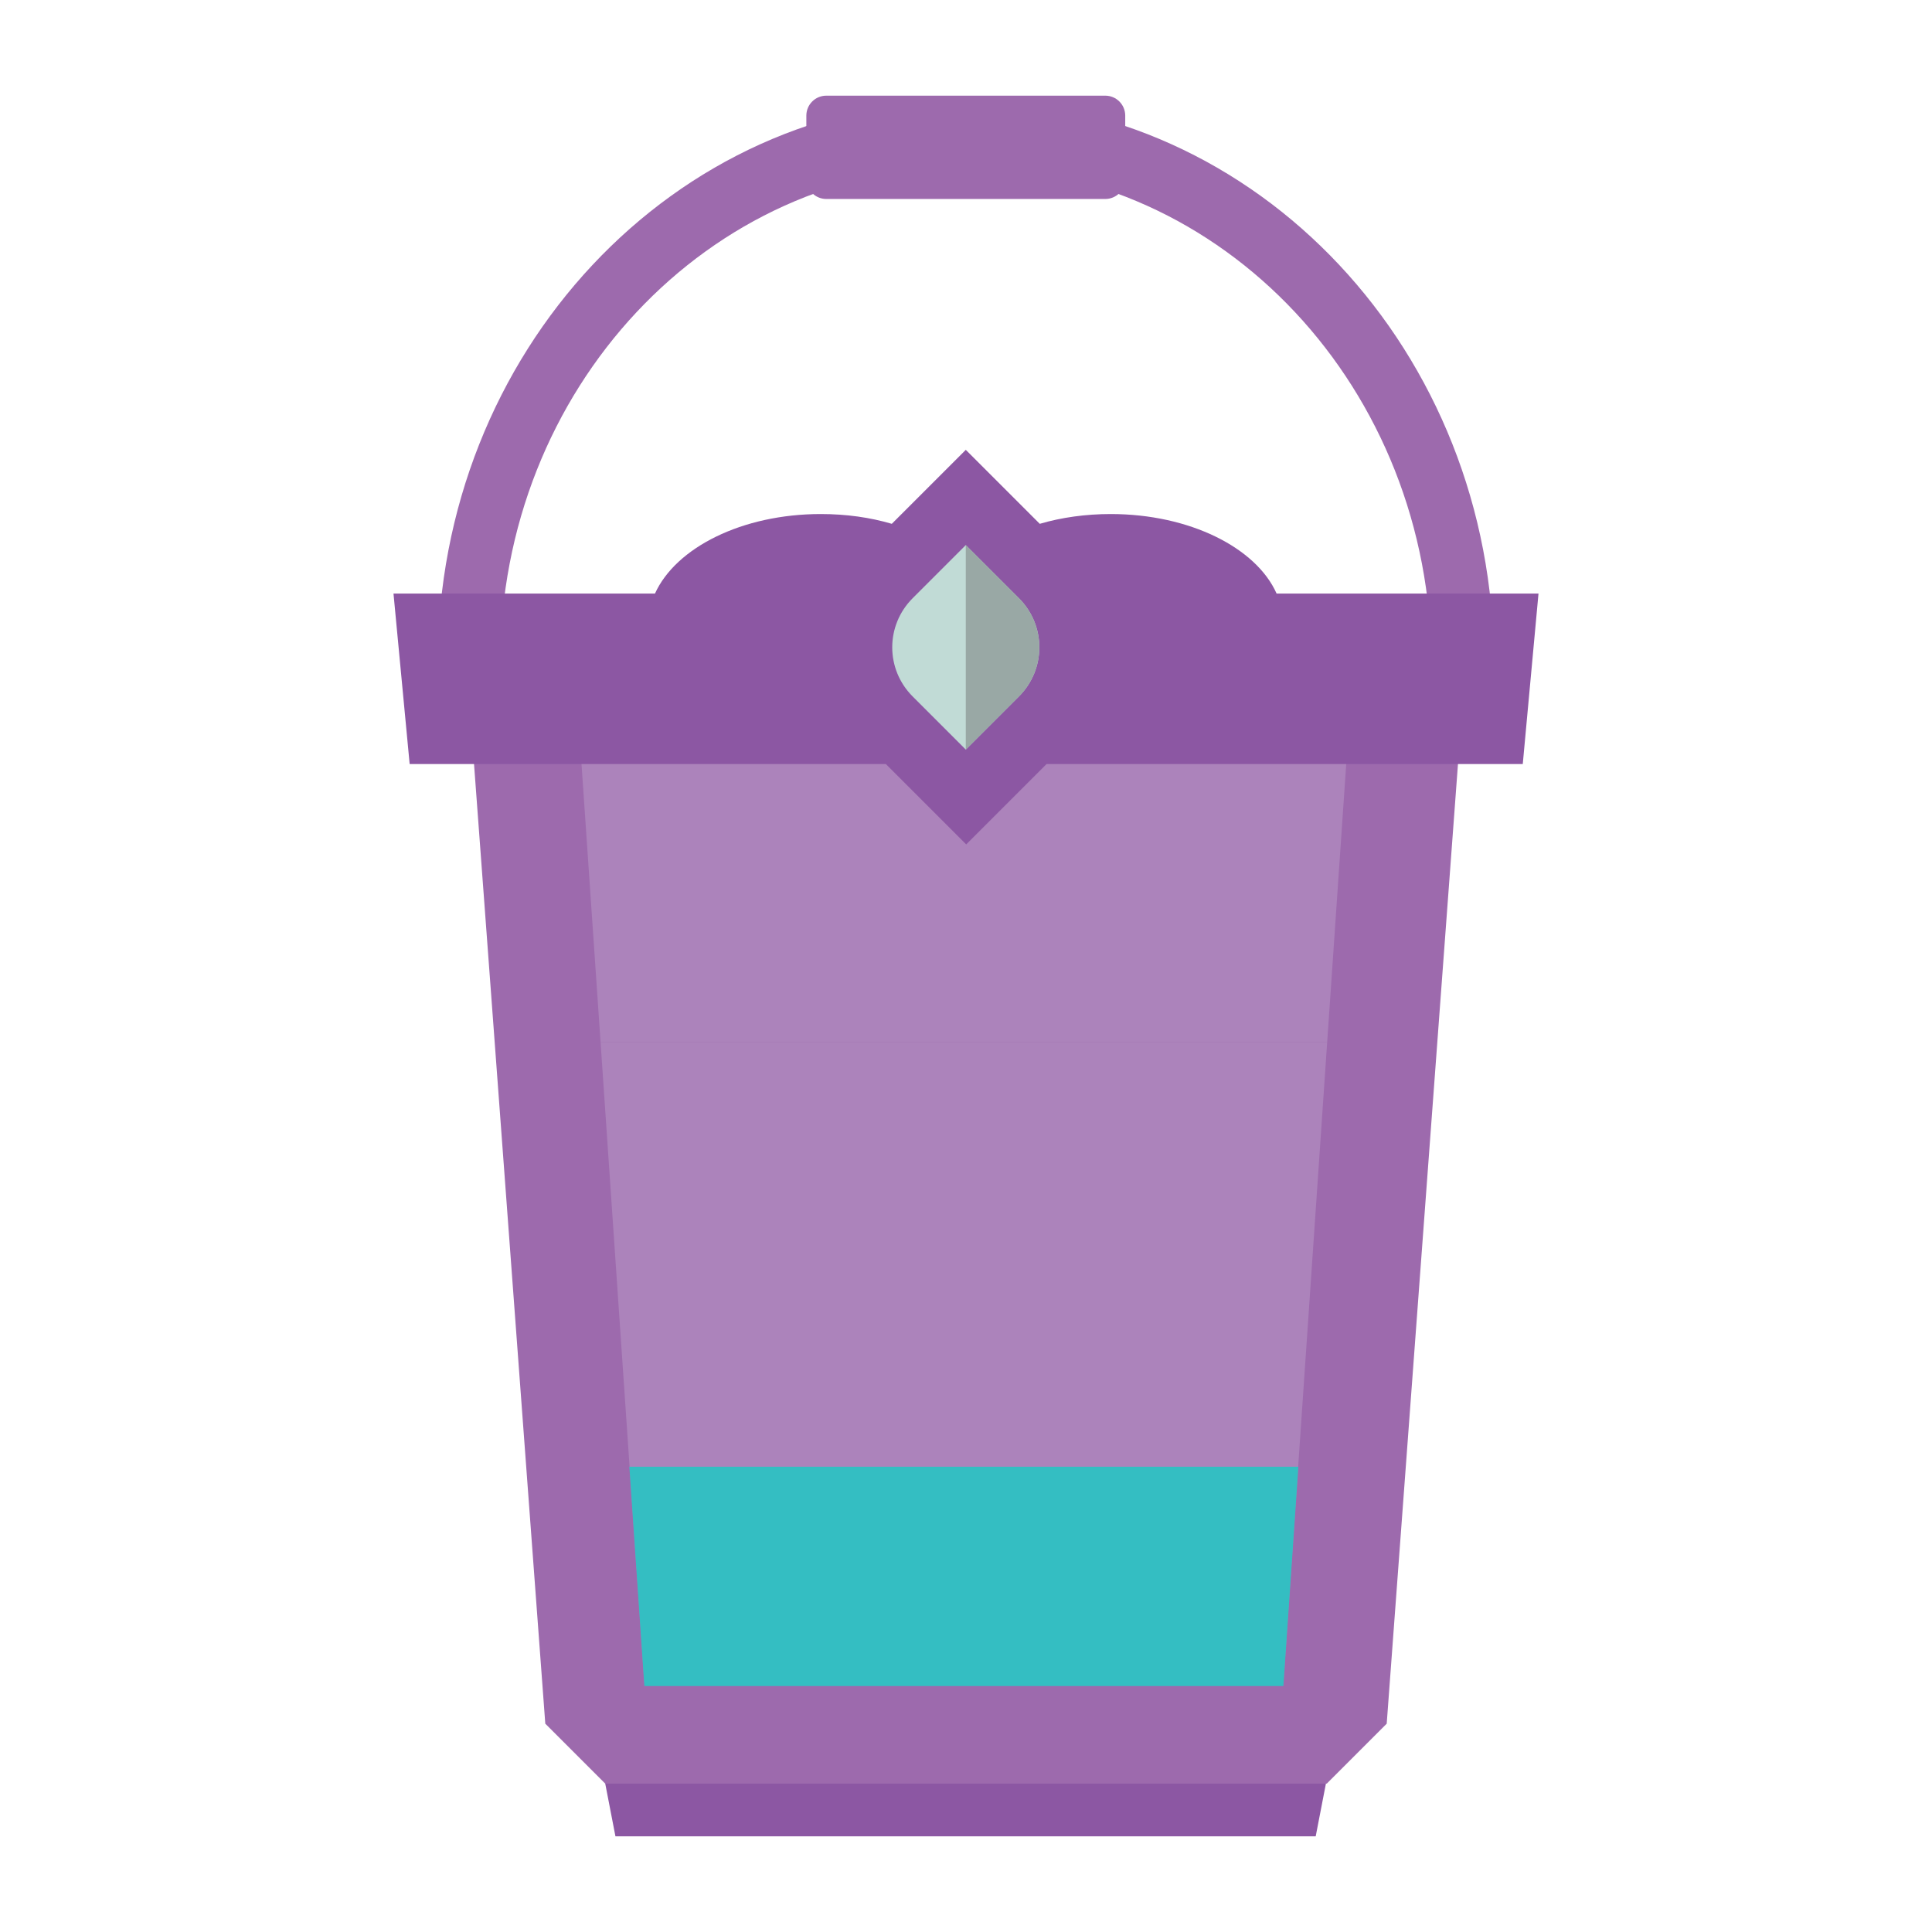 <?xml version="1.0" encoding="utf-8"?>
<!-- Generator: Adobe Illustrator 16.0.0, SVG Export Plug-In . SVG Version: 6.00 Build 0)  -->
<!DOCTYPE svg PUBLIC "-//W3C//DTD SVG 1.1//EN" "http://www.w3.org/Graphics/SVG/1.1/DTD/svg11.dtd">
<svg version="1.1" id="Layer_1" xmlns="http://www.w3.org/2000/svg" xmlns:xlink="http://www.w3.org/1999/xlink" x="0px" y="0px"
	 width="600px" height="600px" viewBox="0 0 600 600" enable-background="new 0 0 600 600" xml:space="preserve">
<polygon id="XMLID_9_" fill="#9D6AAD" points="-1395.488,1536.312 -1171.413,1536.312 -1152.795,1517.693 -1127.707,1181.646 
	-1439.062,1181.646 -1414.106,1517.693 "/>
<path id="XMLID_1_" fill="#9B64A9" d="M-3168.42,2232.57h-231.47c-8.583,0-15.845-6.47-16.505-15.053l-26.145-308.583
	c-0.792-9.507,6.866-17.693,16.506-17.693h283.758c9.771,0,17.429,8.187,16.505,17.693l-26.145,308.583
	C-3152.575,2226.101-3159.837,2232.57-3168.42,2232.57z"/>
<polygon id="XMLID_130_" fill="#AC83BB" points="-463.271,1205.81 -456.404,1306.03 -442.804,1505.018 -244.344,1505.018 
	-230.744,1306.03 -223.877,1205.81 "/>
<path id="XMLID_3_" fill="#8C57A3" d="M-3110.454,1917.914h-347.535c-6.074,0-11.091-5.018-11.091-11.092v-18.882
	c0-6.074,5.018-11.092,11.091-11.092h347.535c6.074,0,11.091,5.018,11.091,11.092v18.882
	C-3099.362,1912.896-3104.247,1917.914-3110.454,1917.914z"/>
<path id="XMLID_58_" fill="#9B64A9" d="M-2221.809,2232.57h-231.47c-8.583,0-15.845-6.47-16.505-15.053l-26.145-308.583
	c-0.792-9.507,6.866-17.693,16.505-17.693h283.759c9.771,0,17.43,8.187,16.506,17.693l-26.145,308.583
	C-2205.964,2226.101-2213.094,2232.57-2221.809,2232.57z"/>
<path id="XMLID_57_" fill="#8C57A3" d="M-2163.71,1917.914h-347.536c-6.073,0-11.091-5.018-11.091-11.092v-18.882
	c0-6.074,5.018-11.092,11.091-11.092h347.535c6.074,0,11.092,5.018,11.092,11.092v18.882
	C-2152.619,1912.896-2157.637,1917.914-2163.71,1917.914z"/>
<path id="XMLID_61_" fill="#8C57A3" d="M-2189.854,1936.664c1.188,6.338,1.716,12.808,1.716,19.41
	c0,70.378-66.813,127.553-149.34,127.553s-149.34-57.043-149.34-127.553c0-6.603,0.528-13.072,1.717-19.41h-27.597
	c-0.924,6.338-1.452,12.808-1.452,19.41c0,83.318,79.093,150.924,176.673,150.924c97.579,0,176.672-67.605,176.672-150.924
	c0-6.603-0.528-13.072-1.453-19.41H-2189.854z"/>
<circle id="XMLID_59_" fill="#784B8F" cx="-2501.21" cy="1939.305" r="19.938"/>
<circle id="XMLID_60_" fill="#784B8F" cx="-2173.878" cy="1939.305" r="19.938"/>
<path id="XMLID_62_" fill="#AA7CB7" d="M-3197.205,2186.884h-173.899c-5.546,0-10.432-4.093-10.696-9.111l-9.507-126.101
	c-0.396-6.073,4.226-11.091,10.432-11.091h193.574c6.206,0,10.827,5.018,10.431,11.091l-9.507,126.101
	C-3186.906,2182.791-3191.659,2186.884-3197.205,2186.884z"/>
<path id="XMLID_125_" fill="#9B64A9" d="M-3168.42,1355.149h-231.47c-8.583,0-15.845-6.47-16.505-15.053l-26.145-308.583
	c-0.792-9.507,6.866-17.693,16.506-17.693h283.758c9.771,0,17.429,8.187,16.505,17.693l-26.145,308.583
	C-3152.575,1348.68-3159.837,1355.149-3168.42,1355.149z"/>
<path id="XMLID_124_" fill="#8C57A3" d="M-3110.454,1040.361h-347.535c-6.074,0-11.091-5.018-11.091-11.092v-18.882
	c0-6.074,5.018-11.092,11.091-11.092h347.535c6.074,0,11.091,5.018,11.091,11.092v18.882
	C-3099.362,1035.476-3104.247,1040.361-3110.454,1040.361z"/>
<path id="XMLID_123_" fill="#8C57A3" d="M-3287.39,1098.195l-155.15,80.942c-7.395,3.829-16.373,0.924-20.202-6.339l0,0
	c-3.829-7.394-0.924-16.373,6.338-20.202l155.149-80.941c7.395-3.829,16.373-0.925,20.203,6.338l0,0
	C-3277.223,1085.255-3279.996,1094.366-3287.39,1098.195z"/>
<circle id="XMLID_122_" fill="#844C9E" cx="-3278.543" cy="1075.616" r="23.768"/>
<path id="XMLID_121_" fill="#AA7CB7" d="M-3197.205,1309.331h-173.899c-5.546,0-10.167-2.245-10.432-5.149l-5.018-68.398
	c-0.264-3.169,4.357-5.81,10.299-5.81h184.331c5.942,0,10.431,2.641,10.299,5.81l-5.018,68.398
	C-3187.038,1307.086-3191.659,1309.331-3197.205,1309.331z"/>
<path id="XMLID_81_" fill="#9B64A9" d="M-3168.42,3071.171h-231.47c-8.583,0-15.845-6.47-16.505-15.053l-26.145-308.583
	c-0.792-9.507,6.866-17.693,16.506-17.693h283.758c9.771,0,17.429,8.187,16.505,17.693l-26.145,308.583
	C-3152.575,3064.701-3159.837,3071.171-3168.42,3071.171z"/>
<path id="XMLID_80_" fill="#8C57A3" d="M-3110.454,2756.382h-347.535c-6.074,0-11.091-5.018-11.091-11.091v-18.883
	c0-6.074,5.018-11.091,11.091-11.091h347.535c6.074,0,11.091,5.018,11.091,11.091v18.883
	C-3099.362,2751.496-3104.247,2756.382-3110.454,2756.382z"/>
<path id="XMLID_77_" fill="#AA7CB7" d="M-3197.205,3025.352h-173.899c-5.546,0-10.828-5.941-11.62-13.336l-25.484-212.984
	c-1.452-11.884,3.301-21.787,10.563-21.787h227.113c7.262,0,12.016,9.903,10.563,21.787l-25.484,212.984
	C-3186.51,3019.542-3191.659,3025.352-3197.205,3025.352z"/>
<path id="XMLID_79_" fill="#8C57A3" d="M-3287.39,2814.217l-155.15,80.941c-7.395,3.829-16.373,0.925-20.202-6.338l0,0
	c-3.829-7.395-0.924-16.373,6.338-20.202l155.149-80.942c7.395-3.829,16.373-0.924,20.203,6.338l0,0
	C-3277.223,2801.276-3279.996,2810.387-3287.39,2814.217z"/>
<circle id="XMLID_78_" fill="#844C9E" cx="-3278.543" cy="2791.637" r="23.768"/>
<path id="XMLID_5_" fill="#8C57A3" d="M-3287.39,1975.616l-155.15,80.942c-7.395,3.829-16.373,0.924-20.202-6.339l0,0
	c-3.829-7.394-0.924-16.373,6.338-20.202l155.149-80.942c7.395-3.829,16.373-0.924,20.203,6.339l0,0
	C-3277.223,1962.676-3279.996,1971.787-3287.39,1975.616z"/>
<circle id="XMLID_4_" fill="#844C9E" cx="-3278.543" cy="1953.037" r="23.768"/>
<polygon id="XMLID_8_" fill="#8C57A3" points="-1174.846,1552.685 -1392.319,1552.685 -1395.488,1536.312 -1171.545,1536.312 "/>
<g id="XMLID_2_">
	<path id="XMLID_12_" fill="#9D6AAD" d="M-1120.048,1202.377h-19.41c0.396-4.622,0.528-9.243,0.528-13.864
		c0-85.3-64.7-154.357-144.586-154.357s-144.586,69.058-144.586,154.357c0,4.753,0.264,9.374,0.528,13.864h-19.41
		c-0.396-4.622-0.528-9.243-0.528-13.864c0-96.655,73.416-174.956,163.997-174.956s163.997,78.301,163.997,174.956
		C-1119.52,1193.134-1119.652,1197.755-1120.048,1202.377z"/>
	<path id="XMLID_10_" fill="#9D6AAD" d="M-1240.207,1012.104h-86.62c-3.433,0-6.206,2.773-6.206,6.206v19.675
		c0,3.433,2.772,6.206,6.206,6.206h86.62c3.433,0,6.206-2.773,6.206-6.206v-19.675
		C-1234.001,1014.877-1236.773,1012.104-1240.207,1012.104z"/>
</g>
<polygon id="XMLID_16_" fill="#AC83BB" points="-1171.149,1306.03 -1164.283,1205.81 -1403.807,1205.81 -1396.941,1306.03 "/>
<path id="XMLID_13_" fill="#8C57A3" d="M-1105.523,1166.726h-81.338c-6.338-14.261-27.069-24.692-51.497-24.692
	c-7.79,0-15.316,1.057-22.051,3.037l-22.976-22.976l-22.976,22.976c-6.734-1.98-14.128-3.037-22.051-3.037
	c-24.428,0-45.026,10.432-51.496,24.692h-81.338l5.018,52.948h147.887l24.956,24.956l24.956-24.956h147.888L-1105.523,1166.726z"/>
<path id="XMLID_208_" fill="#C1DBD6" d="M-1283.385,1215.185l-16.505-16.505c-8.451-8.451-8.451-22.051,0-30.502l16.505-16.505
	l16.505,16.505c8.451,8.451,8.451,22.051,0,30.502L-1283.385,1215.185z"/>
<polygon id="XMLID_15_" fill="#2ABCB6" points="-1396.941,1306.03 -1383.208,1505.018 -1184.881,1505.018 -1171.149,1306.03 "/>
<path id="XMLID_14_" fill="#99A8A5" d="M-1283.385,1151.54v63.513l16.505-16.505c8.451-8.451,8.451-22.052,0-30.502
	L-1283.385,1151.54z"/>
<polygon id="XMLID_138_" fill="#9D6AAD" points="-454.952,1536.312 -230.876,1536.312 -212.258,1517.693 -187.302,1181.646 
	-498.525,1181.646 -473.569,1517.693 "/>
<polygon id="XMLID_137_" fill="#8C57A3" points="-234.309,1552.685 -451.783,1552.685 -454.952,1536.312 -231.14,1536.312 "/>
<g id="XMLID_134_">
	<path id="XMLID_136_" fill="#9D6AAD" d="M-179.511,1202.377h-19.411c0.396-4.622,0.528-9.243,0.528-13.864
		c0-85.3-64.701-154.357-144.586-154.357c-79.885,0-144.586,69.058-144.586,154.357c0,4.753,0.264,9.374,0.528,13.864h-19.41
		c-0.396-4.622-0.528-9.243-0.528-13.864c0-96.655,73.416-174.956,163.996-174.956c90.581,0,163.997,78.301,163.997,174.956
		C-178.983,1193.134-179.248,1197.755-179.511,1202.377z"/>
	<path id="XMLID_135_" fill="#9D6AAD" d="M-299.67,1012.104h-86.62c-3.433,0-6.206,2.773-6.206,6.206v19.675
		c0,3.433,2.773,6.206,6.206,6.206h86.62c3.433,0,6.206-2.773,6.206-6.206v-19.675
		C-293.464,1014.877-296.237,1012.104-299.67,1012.104z"/>
</g>
<polygon id="XMLID_165_" fill="#AC83BB" points="-463.271,1205.81 -456.404,1306.03 -442.804,1505.018 -244.344,1505.018 
	-230.744,1306.03 -223.877,1205.81 "/>
<path id="XMLID_132_" fill="#8C57A3" d="M-165.119,1166.726h-81.338c-6.338-14.261-27.068-24.692-51.496-24.692
	c-7.791,0-15.317,1.057-22.051,3.037l-22.976-22.976l-22.975,22.976c-6.734-1.98-14.128-3.037-22.051-3.037
	c-24.428,0-45.026,10.432-51.497,24.692h-81.338l5.018,52.948h147.888l24.956,24.956l24.956-24.956h147.887L-165.119,1166.726z"/>
<path id="XMLID_131_" fill="#C1DBD6" d="M-342.98,1215.185l-16.505-16.505c-8.451-8.451-8.451-22.051,0-30.502l16.505-16.505
	l16.505,16.505c8.451,8.451,8.451,22.051,0,30.502L-342.98,1215.185z"/>
<path id="XMLID_129_" fill="#99A8A5" d="M-342.98,1151.54v63.513l16.505-16.505c8.451-8.451,8.451-22.052,0-30.502L-342.98,1151.54z
	"/>
<polygon id="XMLID_84_" fill="#9D6AAD" points="-1412.126,2541.153 -1188.05,2541.153 -1169.432,2522.535 -1144.476,2186.488 
	-1455.7,2186.488 -1430.744,2522.535 "/>
<polygon id="XMLID_83_" fill="#8C57A3" points="-1191.483,2557.526 -1408.957,2557.526 -1412.126,2541.153 -1188.314,2541.153 "/>
<g id="XMLID_75_">
	<path id="XMLID_82_" fill="#9D6AAD" d="M-1136.686,2207.219h-19.41c0.396-4.622,0.528-9.243,0.528-13.865
		c0-85.299-64.701-154.357-144.586-154.357c-79.886,0-144.586,69.059-144.586,154.357c0,4.754,0.264,9.375,0.528,13.865h-19.41
		c-0.396-4.622-0.528-9.243-0.528-13.865c0-96.654,73.416-174.956,163.997-174.956c90.581,0,163.997,78.302,163.997,174.956
		C-1136.158,2198.107-1136.29,2202.729-1136.686,2207.219z"/>
	<path id="XMLID_76_" fill="#9D6AAD" d="M-1256.844,2017.077h-86.62c-3.433,0-6.206,2.773-6.206,6.206v19.675
		c0,3.433,2.773,6.206,6.206,6.206h86.62c3.433,0,6.206-2.773,6.206-6.206v-19.675
		C-1250.638,2019.851-1253.411,2017.077-1256.844,2017.077z"/>
</g>
<polygon id="XMLID_74_" fill="#2ABCB6" points="-1187.786,2310.871 -1180.92,2210.783 -1420.444,2210.783 -1413.578,2310.871 "/>
<path id="XMLID_73_" fill="#8C57A3" d="M-1122.161,2171.699h-81.338c-6.338-14.261-27.068-24.692-51.497-24.692
	c-7.791,0-15.317,1.057-22.051,3.037l-22.975-22.976l-22.975,22.976c-6.734-1.98-14.129-3.037-22.051-3.037
	c-24.428,0-45.026,10.432-51.497,24.692h-81.338l5.018,52.948h147.888l24.956,24.956l24.956-24.956h147.887L-1122.161,2171.699z"/>
<path id="XMLID_72_" fill="#C1DBD6" d="M-1300.022,2220.026l-16.505-16.505c-8.451-8.451-8.451-22.051,0-30.502l16.505-16.506
	l16.505,16.506c8.451,8.451,8.451,22.051,0,30.502L-1300.022,2220.026z"/>
<polygon id="XMLID_71_" fill="#2ABCB6" points="-1413.578,2310.871 -1399.846,2509.859 -1201.519,2509.859 -1187.786,2310.871 "/>
<path id="XMLID_70_" fill="#99A8A5" d="M-1300.022,2156.514v63.513l16.505-16.505c8.451-8.451,8.451-22.052,0-30.502
	L-1300.022,2156.514z"/>
<polygon id="XMLID_24_" fill="#9D6AAD" points="-1395.488,641.989 -1171.413,641.989 -1152.795,623.371 -1127.707,287.324 
	-1439.062,287.324 -1414.106,623.371 "/>
<polygon id="XMLID_23_" fill="#8C57A3" points="-1174.846,658.362 -1392.319,658.362 -1395.488,641.989 -1171.545,641.989 "/>
<g id="XMLID_20_">
	<path id="XMLID_22_" fill="#9D6AAD" d="M-1120.048,308.055h-19.41c0.396-4.621,0.528-9.243,0.528-13.865
		c0-85.299-64.7-154.357-144.586-154.357s-144.586,69.058-144.586,154.357c0,4.754,0.264,9.375,0.528,13.865h-19.41
		c-0.396-4.621-0.528-9.243-0.528-13.865c0-96.655,73.416-174.956,163.997-174.956s163.997,78.301,163.997,174.956
		C-1119.52,298.812-1119.652,303.434-1120.048,308.055z"/>
	<path id="XMLID_21_" fill="#9D6AAD" d="M-1240.207,117.782h-86.62c-3.433,0-6.206,2.773-6.206,6.206v19.674
		c0,3.433,2.772,6.206,6.206,6.206h86.62c3.433,0,6.206-2.773,6.206-6.206v-19.674
		C-1234.001,120.555-1236.773,117.782-1240.207,117.782z"/>
</g>
<polygon id="XMLID_19_" fill="#AC83BB" points="-1171.149,411.708 -1164.283,311.488 -1403.807,311.488 -1396.941,411.708 "/>
<path id="XMLID_18_" fill="#8C57A3" d="M-1105.523,272.403h-81.338c-6.338-14.261-27.069-24.692-51.497-24.692
	c-7.79,0-15.316,1.056-22.051,3.037l-22.976-22.975l-22.976,22.975c-6.734-1.98-14.128-3.037-22.051-3.037
	c-24.428,0-45.026,10.431-51.496,24.692h-81.338l5.018,52.948h147.887l24.956,24.957l24.956-24.957h147.888L-1105.523,272.403z"/>
<path id="XMLID_17_" fill="#C1DBD6" d="M-1283.385,320.73l-16.505-16.505c-8.451-8.451-8.451-22.051,0-30.502l16.505-16.505
	l16.505,16.505c8.451,8.451,8.451,22.051,0,30.502L-1283.385,320.73z"/>
<polygon id="XMLID_11_" fill="#AC83BB" points="-1396.941,411.708 -1383.208,610.563 -1184.881,610.563 -1171.149,411.708 "/>
<path id="XMLID_7_" fill="#99A8A5" d="M-1283.385,257.218v63.512l16.505-16.505c8.451-8.451,8.451-22.051,0-30.502
	L-1283.385,257.218z"/>
<polygon id="XMLID_193_" fill="#2ABCB6" points="-443.992,1487.324 -442.804,1505.018 -244.344,1505.018 -243.156,1487.324 "/>
<g id="XMLID_358_">
	<polygon id="XMLID_357_" fill="#9D6AAD" points="187.962,553.917 412.038,553.917 430.656,535.299 455.611,199.252 
		144.388,199.252 169.344,535.299 	"/>
	<polygon id="XMLID_356_" fill="#8C57A3" points="408.604,570.29 191.131,570.29 187.962,553.917 411.773,553.917 	"/>
	<g id="XMLID_353_">
		<path id="XMLID_355_" fill="#9D6AAD" d="M463.402,219.982h-19.41c0.396-4.622,0.528-9.243,0.528-13.864
			c0-85.299-64.701-154.357-144.586-154.357c-79.886,0-144.586,69.058-144.586,154.357c0,4.753,0.264,9.375,0.528,13.864h-19.41
			c-0.396-4.622-0.528-9.243-0.528-13.864c0-96.655,73.416-175.088,163.997-175.088c90.581,0,163.997,78.301,163.997,174.956
			C463.931,210.739,463.666,215.361,463.402,219.982z"/>
		<path id="XMLID_354_" fill="#9D6AAD" d="M343.244,29.709h-86.62c-3.433,0-6.206,2.773-6.206,6.206V55.59
			c0,3.433,2.773,6.206,6.206,6.206h86.62c3.433,0,6.206-2.773,6.206-6.206V35.916C349.45,32.482,346.677,29.709,343.244,29.709z"/>
	</g>
	<polygon id="XMLID_352_" fill="#AC83BB" points="412.17,323.636 419.036,223.416 179.644,223.416 186.51,323.636 	"/>
	<path id="XMLID_351_" fill="#8C57A3" d="M477.795,184.331h-81.338c-6.338-14.261-27.068-24.692-51.497-24.692
		c-7.79,0-15.316,1.056-22.051,3.037l-22.975-22.976l-22.976,22.976c-6.734-1.981-14.128-3.037-22.051-3.037
		c-24.428,0-45.026,10.431-51.497,24.692h-81.206l5.018,52.949H275.11l24.956,24.956l24.956-24.956h147.888L477.795,184.331z"/>
	<path id="XMLID_350_" fill="#C1DBD6" d="M299.934,232.791l-16.505-16.505c-8.451-8.451-8.451-22.051,0-30.502l16.505-16.505
		l16.505,16.505c8.45,8.451,8.45,22.051,0,30.502L299.934,232.791z"/>
	<polygon id="XMLID_349_" fill="#AC83BB" points="186.51,323.636 200.11,522.623 398.569,522.623 412.17,323.636 	"/>
	<path id="XMLID_348_" fill="#99A8A5" d="M299.934,169.278v63.512l16.505-16.505c8.45-8.451,8.45-22.051,0-30.502L299.934,169.278z"
		/>
	<polygon fill="#34BEC2" points="195.454,455.5 200.11,523.623 398.569,523.623 403.226,455.5 	"/>
</g>
</svg>
